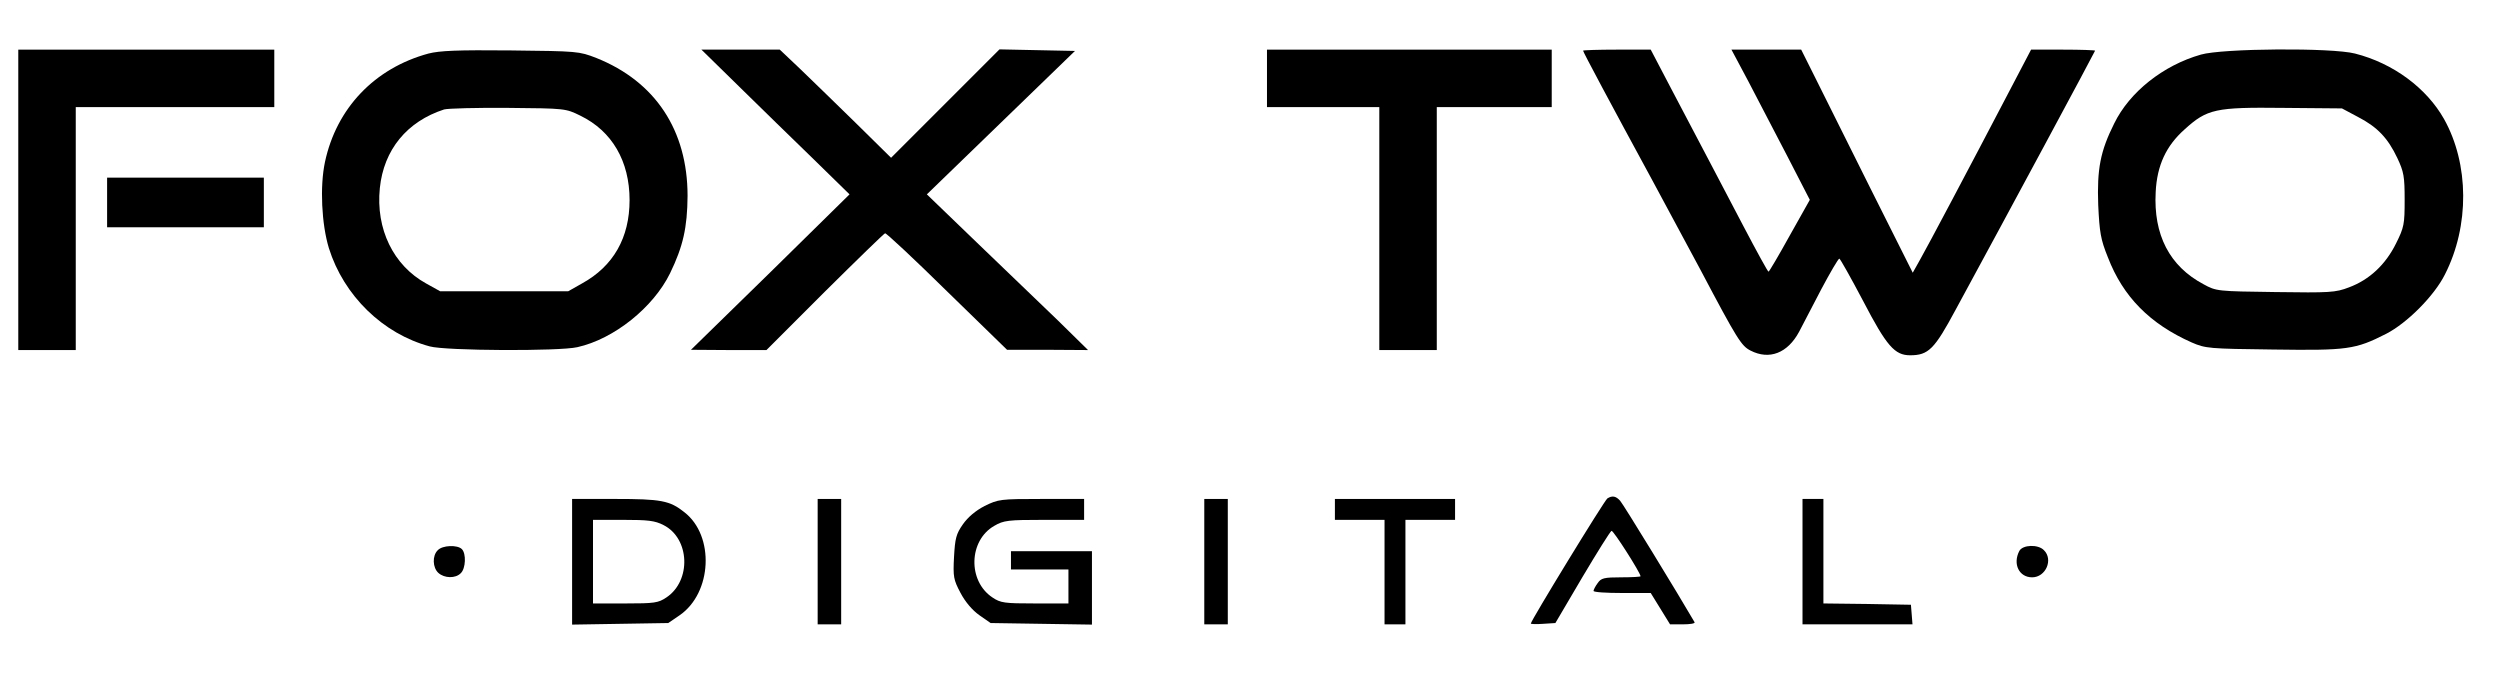 <?xml version="1.0" standalone="no"?>
<!DOCTYPE svg PUBLIC "-//W3C//DTD SVG 20010904//EN"
 "http://www.w3.org/TR/2001/REC-SVG-20010904/DTD/svg10.dtd">
<svg version="1.0" xmlns="http://www.w3.org/2000/svg"
 width="957pt" height="261pt" viewBox="0 0 957 261"
 preserveAspectRatio="xMidYMid meet">

<g transform="translate(0,261) scale(0.1,-0.1)"
fill="#000000" stroke="none">
<path d="M70 1845 l0 -575 110 0 110 0 0 465 0 465 380 0 380 0 0 110 0 110
-490 0 -490 0 0 -575z"/>
<path d="M1640 2405 c-206 -56 -352 -209 -396 -415 -20 -94 -13 -238 15 -330
57 -182 207 -328 386 -376 61 -17 496 -19 565 -3 140 31 291 152 355 283 50
103 66 175 67 296 0 252 -124 438 -349 528 -67 26 -72 26 -328 29 -205 2 -272
-1 -315 -12z m582 -238 c121 -59 188 -174 188 -323 0 -144 -62 -253 -182 -319
l-53 -30 -245 0 -245 0 -54 30 c-125 69 -193 208 -177 365 15 147 104 255 246
301 14 4 124 7 245 6 219 -2 220 -2 277 -30z"/>
<path d="M2830 2278 c80 -78 207 -203 284 -277 l138 -135 -303 -298 -304 -297
145 -1 144 0 223 223 c123 122 227 223 231 224 4 2 111 -98 237 -222 l230
-224 155 0 155 -1 -115 113 c-64 61 -203 195 -309 297 l-193 186 283 274 284
275 -145 3 -144 3 -208 -208 -207 -207 -138 136 c-76 74 -172 168 -213 207
l-75 71 -150 0 -150 0 145 -142z"/>
<path d="M4850 2310 l0 -110 215 0 215 0 0 -465 0 -465 110 0 110 0 0 465 0
465 220 0 220 0 0 110 0 110 -545 0 -545 0 0 -110z"/>
<path d="M6060 2416 c0 -5 109 -209 265 -496 67 -124 150 -279 185 -344 141
-267 156 -290 191 -308 72 -37 142 -10 186 72 13 25 51 98 85 163 34 64 65
117 69 117 3 0 44 -73 91 -162 90 -173 121 -208 180 -208 70 0 93 23 174 174
193 355 534 989 534 992 0 2 -55 4 -122 4 l-123 0 -88 -168 c-150 -287 -308
-585 -337 -636 l-28 -50 -163 325 c-89 178 -185 370 -213 427 l-51 102 -133 0
-134 0 65 -122 c35 -68 103 -197 150 -288 l85 -165 -77 -137 c-42 -76 -78
-137 -81 -138 -3 0 -45 77 -95 172 -93 177 -145 277 -279 531 l-77 147 -130 0
c-71 0 -129 -2 -129 -4z"/>
<path d="M8425 2401 c-144 -41 -273 -143 -332 -264 -53 -106 -66 -174 -61
-312 5 -104 9 -131 37 -200 58 -151 161 -255 321 -326 53 -23 66 -24 312 -27
284 -4 314 0 432 60 80 41 184 145 225 227 95 186 93 423 -3 595 -67 119 -195
214 -341 251 -89 23 -507 20 -590 -4z m600 -238 c76 -39 116 -82 152 -158 25
-53 28 -71 28 -160 0 -93 -2 -105 -33 -167 -40 -81 -102 -139 -180 -168 -52
-20 -73 -21 -282 -18 -222 3 -226 3 -275 30 -130 69 -192 189 -183 353 5 102
40 177 111 240 86 78 118 85 377 82 l225 -2 60 -32z"/>
<path d="M410 1835 l0 -95 300 0 300 0 0 95 0 95 -300 0 -300 0 0 -95z"/>
<path d="M6153 702 c-11 -7 -293 -468 -293 -479 0 -2 21 -3 47 -1 l47 3 103
175 c57 96 107 176 112 178 7 2 111 -161 111 -174 0 -2 -33 -4 -74 -4 -66 0
-77 -3 -90 -22 -9 -12 -16 -26 -16 -30 0 -5 49 -8 109 -8 l110 0 37 -60 37
-60 49 0 c27 0 47 3 45 8 -61 105 -273 452 -285 465 -16 18 -30 21 -49 9z"/>
<path d="M2190 459 l0 -240 184 3 184 3 44 30 c124 86 134 304 18 394 -56 45
-90 51 -266 51 l-164 0 0 -241z m350 141 c101 -51 107 -213 11 -277 -31 -21
-46 -23 -157 -23 l-124 0 0 160 0 160 115 0 c96 0 122 -3 155 -20z"/>
<path d="M3130 460 l0 -240 45 0 45 0 0 240 0 240 -45 0 -45 0 0 -240z"/>
<path d="M3769 673 c-35 -18 -64 -43 -83 -70 -26 -37 -30 -54 -34 -125 -4 -76
-2 -87 25 -138 18 -34 45 -66 72 -85 l43 -30 194 -3 194 -3 0 140 0 141 -155
0 -155 0 0 -35 0 -35 110 0 110 0 0 -65 0 -65 -129 0 c-116 0 -131 2 -162 23
-95 63 -91 218 7 274 36 21 52 23 192 23 l152 0 0 40 0 40 -163 0 c-158 0
-165 -1 -218 -27z"/>
<path d="M4610 460 l0 -240 45 0 45 0 0 240 0 240 -45 0 -45 0 0 -240z"/>
<path d="M5110 660 l0 -40 95 0 95 0 0 -200 0 -200 40 0 40 0 0 200 0 200 95
0 95 0 0 40 0 40 -230 0 -230 0 0 -40z"/>
<path d="M6900 460 l0 -240 211 0 210 0 -3 38 -3 37 -167 3 -168 2 0 200 0
200 -40 0 -40 0 0 -240z"/>
<path d="M1676 504 c-22 -21 -20 -67 2 -87 23 -21 66 -22 86 -1 19 18 21 75 4
92 -17 17 -74 15 -92 -4z"/>
<path d="M7730 501 c-26 -50 -1 -101 49 -101 52 0 82 68 45 104 -22 23 -81 21
-94 -3z"/>
</g>
</svg>
